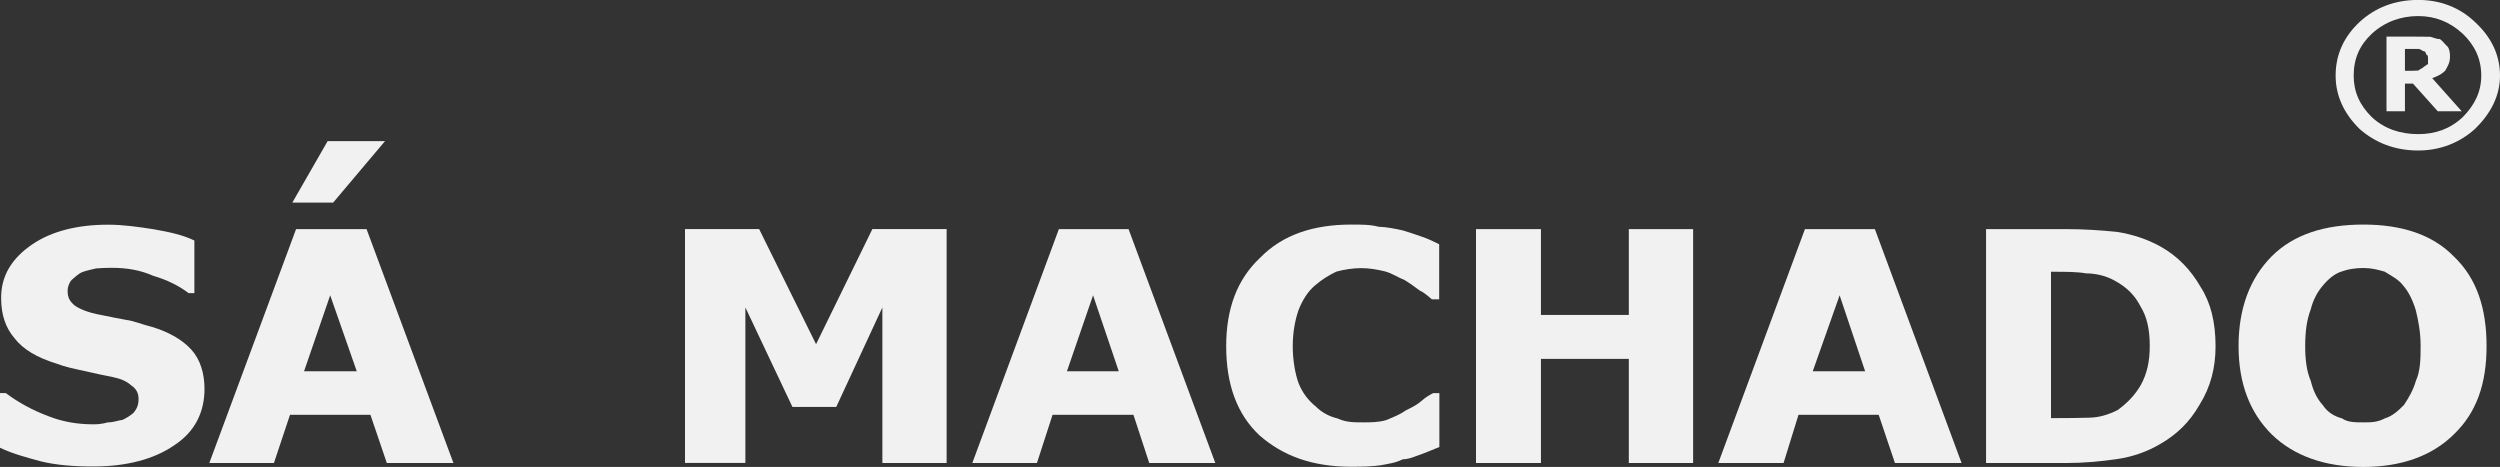 <?xml version="1.0" encoding="utf-8"?>
<!-- Generator: Adobe Illustrator 16.0.0, SVG Export Plug-In . SVG Version: 6.00 Build 0)  -->
<!DOCTYPE svg PUBLIC "-//W3C//DTD SVG 1.1//EN" "http://www.w3.org/Graphics/SVG/1.1/DTD/svg11.dtd">
<svg version="1.1" id="Layer_1" xmlns="http://www.w3.org/2000/svg" xmlns:xlink="http://www.w3.org/1999/xlink" x="0px" y="0px"
	 width="40px" height="7.471px" viewBox="0 24.541 40 7.471" enable-background="new 0 24.541 40 7.471" xml:space="preserve">
<rect x="0" y="24.541" width="40" height="7.471" fill="#333333" stroke="none"/>
<g>
	<g>
		<path fill="#F1F1F2" d="M40,25.751c0,0.317-0.143,0.604-0.402,0.854c-0.242,0.219-0.555,0.344-0.906,0.344
			c-0.377,0-0.688-0.125-0.938-0.344c-0.254-0.25-0.384-0.536-0.384-0.854c0-0.336,0.13-0.621,0.384-0.859
			c0.25-0.229,0.561-0.352,0.938-0.352c0.353,0,0.664,0.121,0.906,0.352C39.857,25.13,40,25.416,40,25.751z M39.7,25.751
			c0-0.272-0.106-0.487-0.296-0.67c-0.205-0.189-0.439-0.283-0.713-0.283c-0.28,0-0.537,0.094-0.742,0.283
			c-0.195,0.183-0.29,0.396-0.29,0.67c0,0.26,0.095,0.471,0.29,0.664c0.205,0.191,0.462,0.272,0.742,0.272
			c0.272,0,0.508-0.081,0.713-0.272C39.594,26.222,39.7,26.011,39.7,25.751z M39.387,26.321h-0.383l-0.396-0.442h-0.129v0.442
			h-0.295v-1.194h0.469c0.098,0,0.156,0,0.228,0.002c0.039,0.004,0.087,0.037,0.158,0.037c0.052,0.039,0.084,0.088,0.122,0.121
			c0.031,0.035,0.039,0.104,0.039,0.159c0,0.101-0.039,0.158-0.078,0.228c-0.055,0.053-0.117,0.086-0.207,0.117L39.387,26.321z
			 M38.848,25.479c0-0.034,0-0.058-0.029-0.067c-0.006-0.021-0.01-0.051-0.039-0.051c-0.022-0.003-0.049-0.037-0.088-0.037
			c-0.033,0-0.063,0-0.098,0h-0.115v0.35h0.094c0.035,0,0.08-0.002,0.119-0.004c0.039-0.033,0.068-0.033,0.092-0.063
			c0.025-0.008,0.031-0.027,0.064-0.04C38.848,25.544,38.848,25.517,38.848,25.479z"/>
	</g>
	<g>
		<path fill="#F1F1F2" d="M1.489,32.005c-0.314,0-0.597-0.024-0.833-0.082C0.42,31.859,0.205,31.802,0,31.705V30.83h0.092
			c0.209,0.155,0.426,0.273,0.679,0.369c0.249,0.098,0.491,0.131,0.724,0.131c0.058,0,0.136-0.004,0.231-0.031
			c0.1,0,0.178-0.037,0.233-0.039c0.075-0.036,0.139-0.078,0.181-0.117c0.052-0.066,0.077-0.125,0.077-0.221
			c0-0.092-0.039-0.164-0.118-0.215c-0.079-0.072-0.174-0.107-0.295-0.133c-0.134-0.027-0.29-0.058-0.447-0.096
			C1.2,30.444,1.046,30.414,0.908,30.36c-0.313-0.096-0.542-0.231-0.675-0.407c-0.142-0.164-0.215-0.373-0.215-0.646
			c0-0.352,0.166-0.629,0.499-0.857c0.313-0.211,0.722-0.314,1.213-0.314c0.239,0,0.485,0.035,0.722,0.072
			c0.252,0.045,0.458,0.086,0.658,0.181v0.842H3.018c-0.156-0.118-0.343-0.212-0.564-0.276c-0.217-0.097-0.436-0.129-0.668-0.129
			c-0.095,0-0.173,0.004-0.251,0.01c-0.062,0.018-0.139,0.028-0.217,0.058c-0.065,0.026-0.126,0.088-0.173,0.127
			C1.1,29.074,1.082,29.14,1.082,29.195c0,0.104,0.031,0.163,0.107,0.229c0.076,0.058,0.22,0.119,0.424,0.156
			c0.139,0.03,0.278,0.055,0.409,0.08c0.12,0.014,0.261,0.076,0.405,0.11c0.28,0.084,0.494,0.21,0.636,0.367s0.209,0.38,0.209,0.627
			c0,0.378-0.158,0.69-0.487,0.903C2.471,31.884,2.035,32.005,1.489,32.005z"/>
		<path fill="#F1F1F2" d="M3.349,31.949l1.388-3.742h1.128l1.39,3.742H6.189l-0.262-0.771H4.64l-0.257,0.771H3.349z M6.161,26.798
			L5.33,27.783H4.677l0.565-0.984H6.161z M5.708,30.481l-0.425-1.215l-0.418,1.215H5.708z"/>
		<path fill="#F1F1F2" d="M15.146,31.949h-1.028V29.46l-0.738,1.592h-0.701l-0.753-1.592v2.488H10.96v-3.742h1.186l0.911,1.842
			l0.901-1.842h1.188V31.949z"/>
		<path fill="#F1F1F2" d="M15.557,31.949l1.385-3.742h1.115l1.388,3.742h-1.057l-0.253-0.771h-1.294l-0.25,0.771H15.557z
			 M17.9,30.481l-0.411-1.215l-0.418,1.215H17.9z"/>
		<path fill="#F1F1F2" d="M21.621,32.009c-0.625,0-1.094-0.174-1.469-0.502c-0.358-0.336-0.533-0.809-0.533-1.428
			c0-0.6,0.175-1.068,0.541-1.412c0.367-0.377,0.865-0.533,1.461-0.533c0.156,0,0.313,0,0.436,0.035
			c0.133,0.004,0.262,0.031,0.385,0.058c0.084,0.024,0.201,0.063,0.313,0.103c0.117,0.039,0.188,0.08,0.272,0.119v0.881H22.91
			c-0.039-0.031-0.109-0.101-0.195-0.141c-0.066-0.05-0.156-0.115-0.247-0.171c-0.104-0.038-0.188-0.103-0.313-0.136
			c-0.123-0.03-0.25-0.051-0.377-0.051c-0.123,0-0.272,0.021-0.397,0.056c-0.128,0.063-0.228,0.124-0.345,0.224
			c-0.107,0.092-0.194,0.223-0.26,0.393c-0.055,0.16-0.092,0.352-0.092,0.578c0,0.217,0.037,0.437,0.094,0.592
			c0.063,0.156,0.156,0.275,0.277,0.373c0.098,0.097,0.215,0.158,0.348,0.19c0.133,0.062,0.259,0.062,0.408,0.062
			c0.123,0,0.244,0,0.371-0.037c0.129-0.055,0.221-0.09,0.313-0.156c0.103-0.051,0.182-0.089,0.256-0.156
			c0.058-0.053,0.121-0.088,0.179-0.119h0.1v0.862c-0.088,0.038-0.188,0.076-0.273,0.11c-0.104,0.033-0.195,0.084-0.313,0.087
			c-0.125,0.062-0.252,0.075-0.353,0.095C21.973,32.003,21.816,32.009,21.621,32.009z"/>
		<path fill="#F1F1F2" d="M27.09,31.949h-1.029v-1.666h-1.406v1.666h-1.039v-3.742h1.039v1.373h1.406v-1.373h1.029V31.949z"/>
		<path fill="#F1F1F2" d="M27.493,31.949l1.386-3.742h1.119l1.387,3.742h-1.066l-0.26-0.771h-1.283l-0.239,0.771H27.493z
			 M29.842,30.481l-0.408-1.215l-0.43,1.215H29.842z"/>
		<path fill="#F1F1F2" d="M35.449,30.08c0,0.342-0.078,0.653-0.256,0.936c-0.161,0.283-0.369,0.479-0.631,0.63
			c-0.207,0.122-0.441,0.204-0.683,0.239c-0.26,0.039-0.536,0.064-0.813,0.064h-1.289v-3.742h1.289c0.273,0,0.554,0.018,0.813,0.045
			c0.24,0.039,0.476,0.115,0.688,0.233c0.279,0.156,0.488,0.376,0.646,0.653C35.371,29.384,35.449,29.697,35.449,30.08z
			 M34.396,30.076c0-0.258-0.043-0.463-0.146-0.629c-0.092-0.181-0.219-0.313-0.438-0.428c-0.121-0.064-0.277-0.104-0.435-0.104
			c-0.13-0.025-0.313-0.026-0.54-0.026h-0.021v2.342h0.021c0.229,0,0.424-0.002,0.594-0.007c0.158-0.004,0.299-0.047,0.45-0.121
			c0.16-0.118,0.277-0.238,0.372-0.402C34.354,30.517,34.396,30.322,34.396,30.076z"/>
		<path fill="#F1F1F2" d="M39.785,30.078c0,0.596-0.156,1.063-0.527,1.416c-0.346,0.342-0.84,0.518-1.443,0.518
			c-0.621,0-1.114-0.178-1.467-0.52c-0.352-0.351-0.531-0.818-0.531-1.414c0-0.603,0.181-1.084,0.531-1.437
			c0.353-0.351,0.846-0.507,1.467-0.507c0.604,0,1.099,0.156,1.443,0.507C39.629,28.992,39.785,29.475,39.785,30.078z M38.73,30.076
			c0-0.223-0.039-0.418-0.078-0.574c-0.047-0.155-0.117-0.299-0.201-0.392c-0.072-0.098-0.189-0.155-0.297-0.223
			c-0.121-0.034-0.213-0.058-0.34-0.058c-0.131,0-0.254,0.021-0.338,0.053c-0.119,0.033-0.225,0.125-0.31,0.228
			c-0.078,0.089-0.155,0.222-0.194,0.38c-0.065,0.17-0.089,0.363-0.089,0.588c0,0.215,0.022,0.4,0.089,0.557
			c0.039,0.156,0.096,0.281,0.194,0.389c0.078,0.118,0.185,0.178,0.308,0.212c0.088,0.063,0.215,0.063,0.34,0.063
			c0.127,0,0.222,0,0.346-0.065c0.123-0.036,0.219-0.129,0.303-0.213c0.072-0.11,0.146-0.229,0.191-0.386
			C38.725,30.479,38.73,30.294,38.73,30.076z"/>
	</g>
</g>
</svg>

